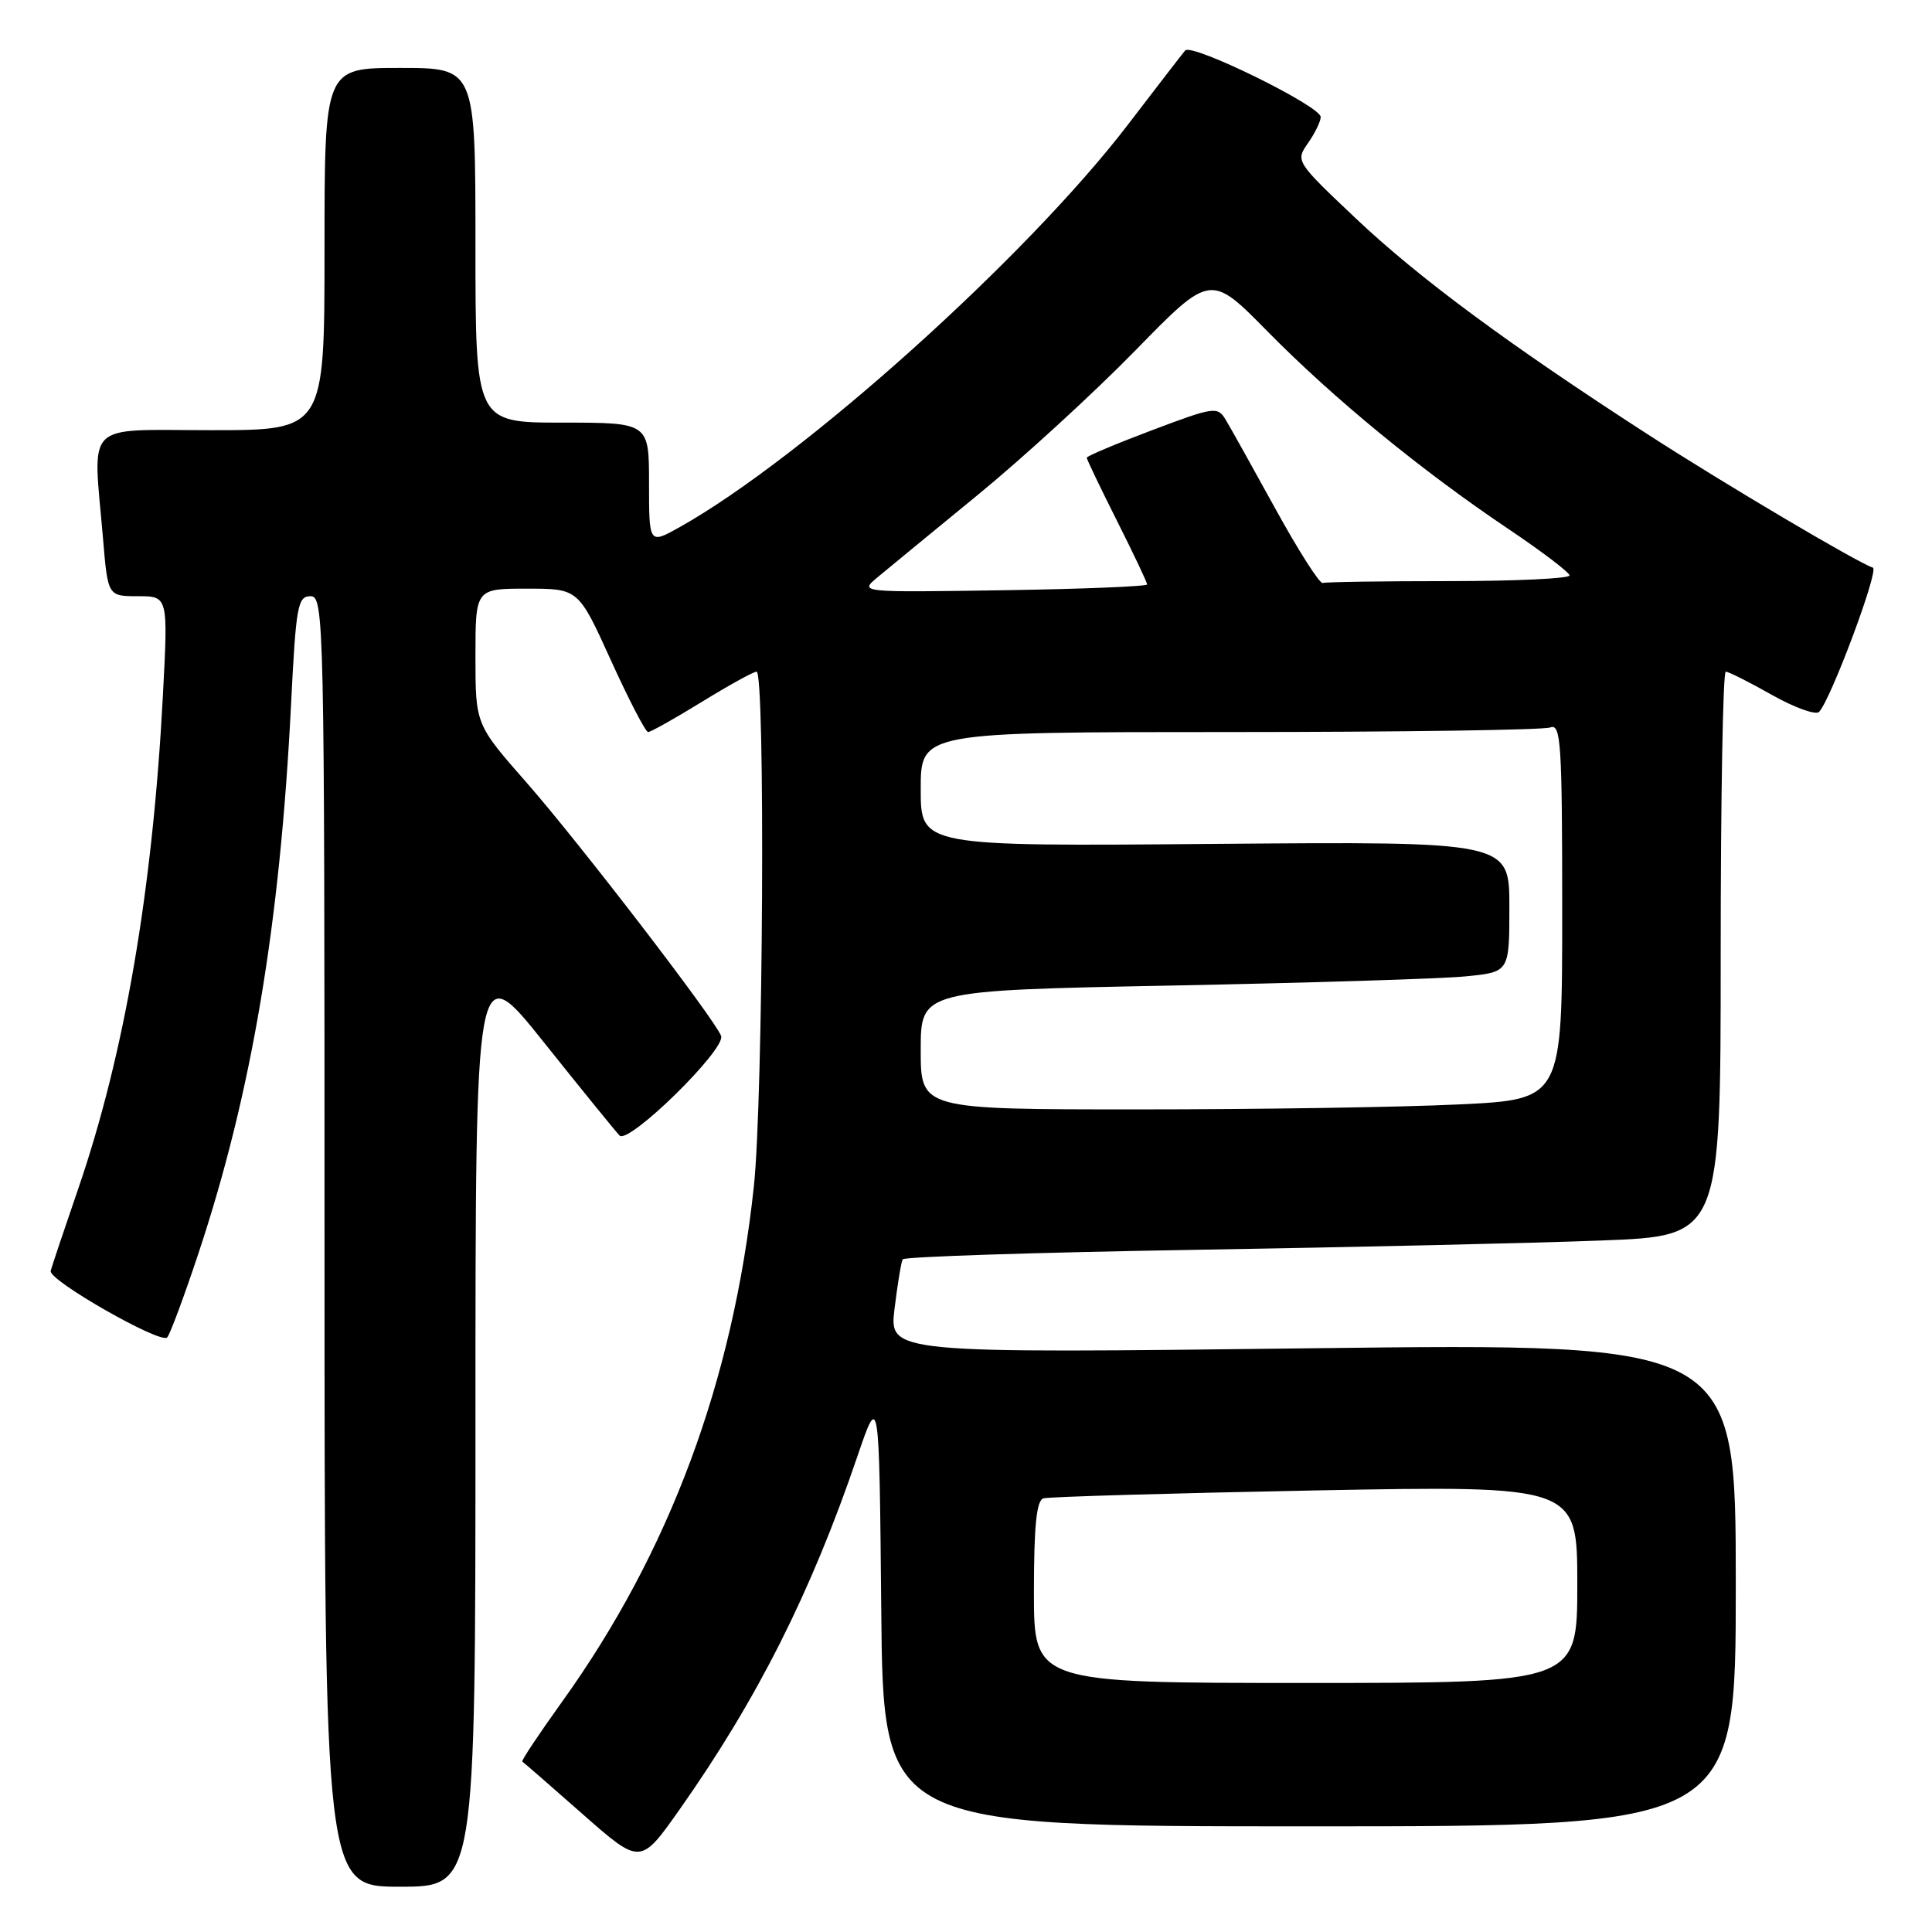 <?xml version="1.0" encoding="UTF-8" standalone="no"?>
<!DOCTYPE svg PUBLIC "-//W3C//DTD SVG 1.1//EN" "http://www.w3.org/Graphics/SVG/1.1/DTD/svg11.dtd" >
<svg xmlns="http://www.w3.org/2000/svg" xmlns:xlink="http://www.w3.org/1999/xlink" version="1.1" viewBox="0 0 256 256">
 <g >
 <path fill="currentColor"
d=" M 63.00 188.38 C 63.00 126.75 63.00 126.75 72.08 138.13 C 77.07 144.38 81.58 149.93 82.09 150.46 C 83.29 151.70 96.22 139.02 95.55 137.26 C 94.68 135.00 76.78 111.69 69.81 103.74 C 63.00 95.99 63.00 95.99 63.00 86.99 C 63.00 78.00 63.00 78.00 69.82 78.00 C 76.64 78.00 76.64 78.00 80.95 87.50 C 83.32 92.72 85.54 97.00 85.88 97.00 C 86.22 97.00 89.42 95.20 93.00 93.00 C 96.58 90.80 99.84 89.00 100.25 89.00 C 101.42 89.00 101.13 145.73 99.89 157.21 C 97.12 183.05 88.71 205.65 74.50 225.46 C 71.43 229.74 69.04 233.32 69.21 233.42 C 69.37 233.51 72.96 236.64 77.18 240.36 C 84.86 247.12 84.86 247.12 90.02 239.81 C 100.34 225.16 107.44 211.08 113.60 193.00 C 116.50 184.50 116.50 184.50 116.77 213.25 C 117.03 242.00 117.03 242.00 173.52 242.00 C 230.00 242.00 230.00 242.00 230.00 209.99 C 230.00 177.98 230.00 177.98 173.91 178.65 C 117.82 179.33 117.82 179.33 118.53 173.41 C 118.93 170.16 119.41 167.22 119.61 166.87 C 119.81 166.52 137.19 165.96 158.23 165.61 C 179.28 165.26 203.59 164.71 212.25 164.37 C 228.00 163.77 228.00 163.77 228.00 126.39 C 228.00 105.82 228.30 89.00 228.67 89.00 C 229.04 89.00 231.79 90.38 234.79 92.08 C 237.79 93.77 240.60 94.78 241.04 94.33 C 242.60 92.69 249.02 75.51 248.17 75.22 C 246.07 74.52 228.57 64.16 218.50 57.66 C 199.97 45.69 188.01 36.85 179.64 28.93 C 171.69 21.41 171.65 21.34 173.32 18.96 C 174.24 17.64 175.00 16.08 175.00 15.50 C 175.00 14.06 157.90 5.67 157.04 6.69 C 156.66 7.13 153.26 11.55 149.47 16.50 C 136.05 34.04 106.44 60.64 90.11 69.82 C 86.00 72.13 86.00 72.13 86.00 64.06 C 86.00 56.00 86.00 56.00 74.50 56.00 C 63.00 56.00 63.00 56.00 63.00 32.50 C 63.00 9.00 63.00 9.00 53.00 9.00 C 43.00 9.00 43.00 9.00 43.00 33.00 C 43.00 57.00 43.00 57.00 28.00 57.00 C 10.90 57.00 12.31 55.58 13.65 71.35 C 14.29 79.00 14.29 79.00 18.29 79.00 C 22.28 79.00 22.28 79.00 21.58 92.25 C 20.22 117.99 16.50 139.65 10.37 157.50 C 8.48 163.00 6.83 167.91 6.72 168.41 C 6.42 169.65 21.28 178.12 22.15 177.22 C 22.53 176.82 24.40 171.78 26.32 166.00 C 33.35 144.81 37.11 122.49 38.57 93.25 C 39.22 80.28 39.45 79.00 41.14 79.00 C 42.94 79.00 43.00 81.82 43.00 164.50 C 43.00 250.00 43.00 250.00 53.00 250.00 C 63.00 250.00 63.00 250.00 63.00 188.38 Z  M 137.00 210.97 C 137.00 202.22 137.34 198.83 138.25 198.54 C 138.94 198.33 155.14 197.86 174.25 197.49 C 209.00 196.84 209.00 196.84 209.00 209.92 C 209.00 223.00 209.00 223.00 173.00 223.00 C 137.00 223.00 137.00 223.00 137.00 210.97 Z  M 122.00 139.12 C 122.00 131.24 122.00 131.24 155.25 130.59 C 173.54 130.23 191.09 129.69 194.25 129.37 C 200.00 128.80 200.00 128.80 200.00 120.15 C 200.00 111.50 200.00 111.50 161.00 111.82 C 122.00 112.15 122.00 112.15 122.00 104.57 C 122.00 97.00 122.00 97.00 162.92 97.00 C 185.42 97.00 204.55 96.73 205.42 96.39 C 206.83 95.85 207.00 98.40 207.00 120.74 C 207.00 145.69 207.00 145.69 193.34 146.34 C 185.83 146.71 166.70 147.00 150.84 147.00 C 122.00 147.00 122.00 147.00 122.00 139.12 Z  M 116.27 76.50 C 117.59 75.40 123.58 70.48 129.58 65.56 C 135.59 60.64 144.98 52.03 150.45 46.43 C 160.40 36.24 160.40 36.24 167.95 43.91 C 176.70 52.80 188.33 62.34 199.84 70.07 C 204.29 73.06 207.95 75.84 207.97 76.25 C 207.98 76.66 200.80 77.00 192.00 77.00 C 183.20 77.00 175.67 77.11 175.27 77.25 C 174.87 77.39 172.06 72.98 169.02 67.46 C 165.98 61.93 163.00 56.59 162.39 55.58 C 161.33 53.84 160.85 53.91 152.64 57.01 C 147.89 58.80 144.00 60.44 144.00 60.65 C 144.00 60.87 145.80 64.62 148.00 69.00 C 150.20 73.38 152.00 77.17 152.00 77.44 C 152.00 77.70 143.42 78.05 132.94 78.21 C 113.87 78.50 113.87 78.50 116.27 76.50 Z "/>
</g>
</svg>
